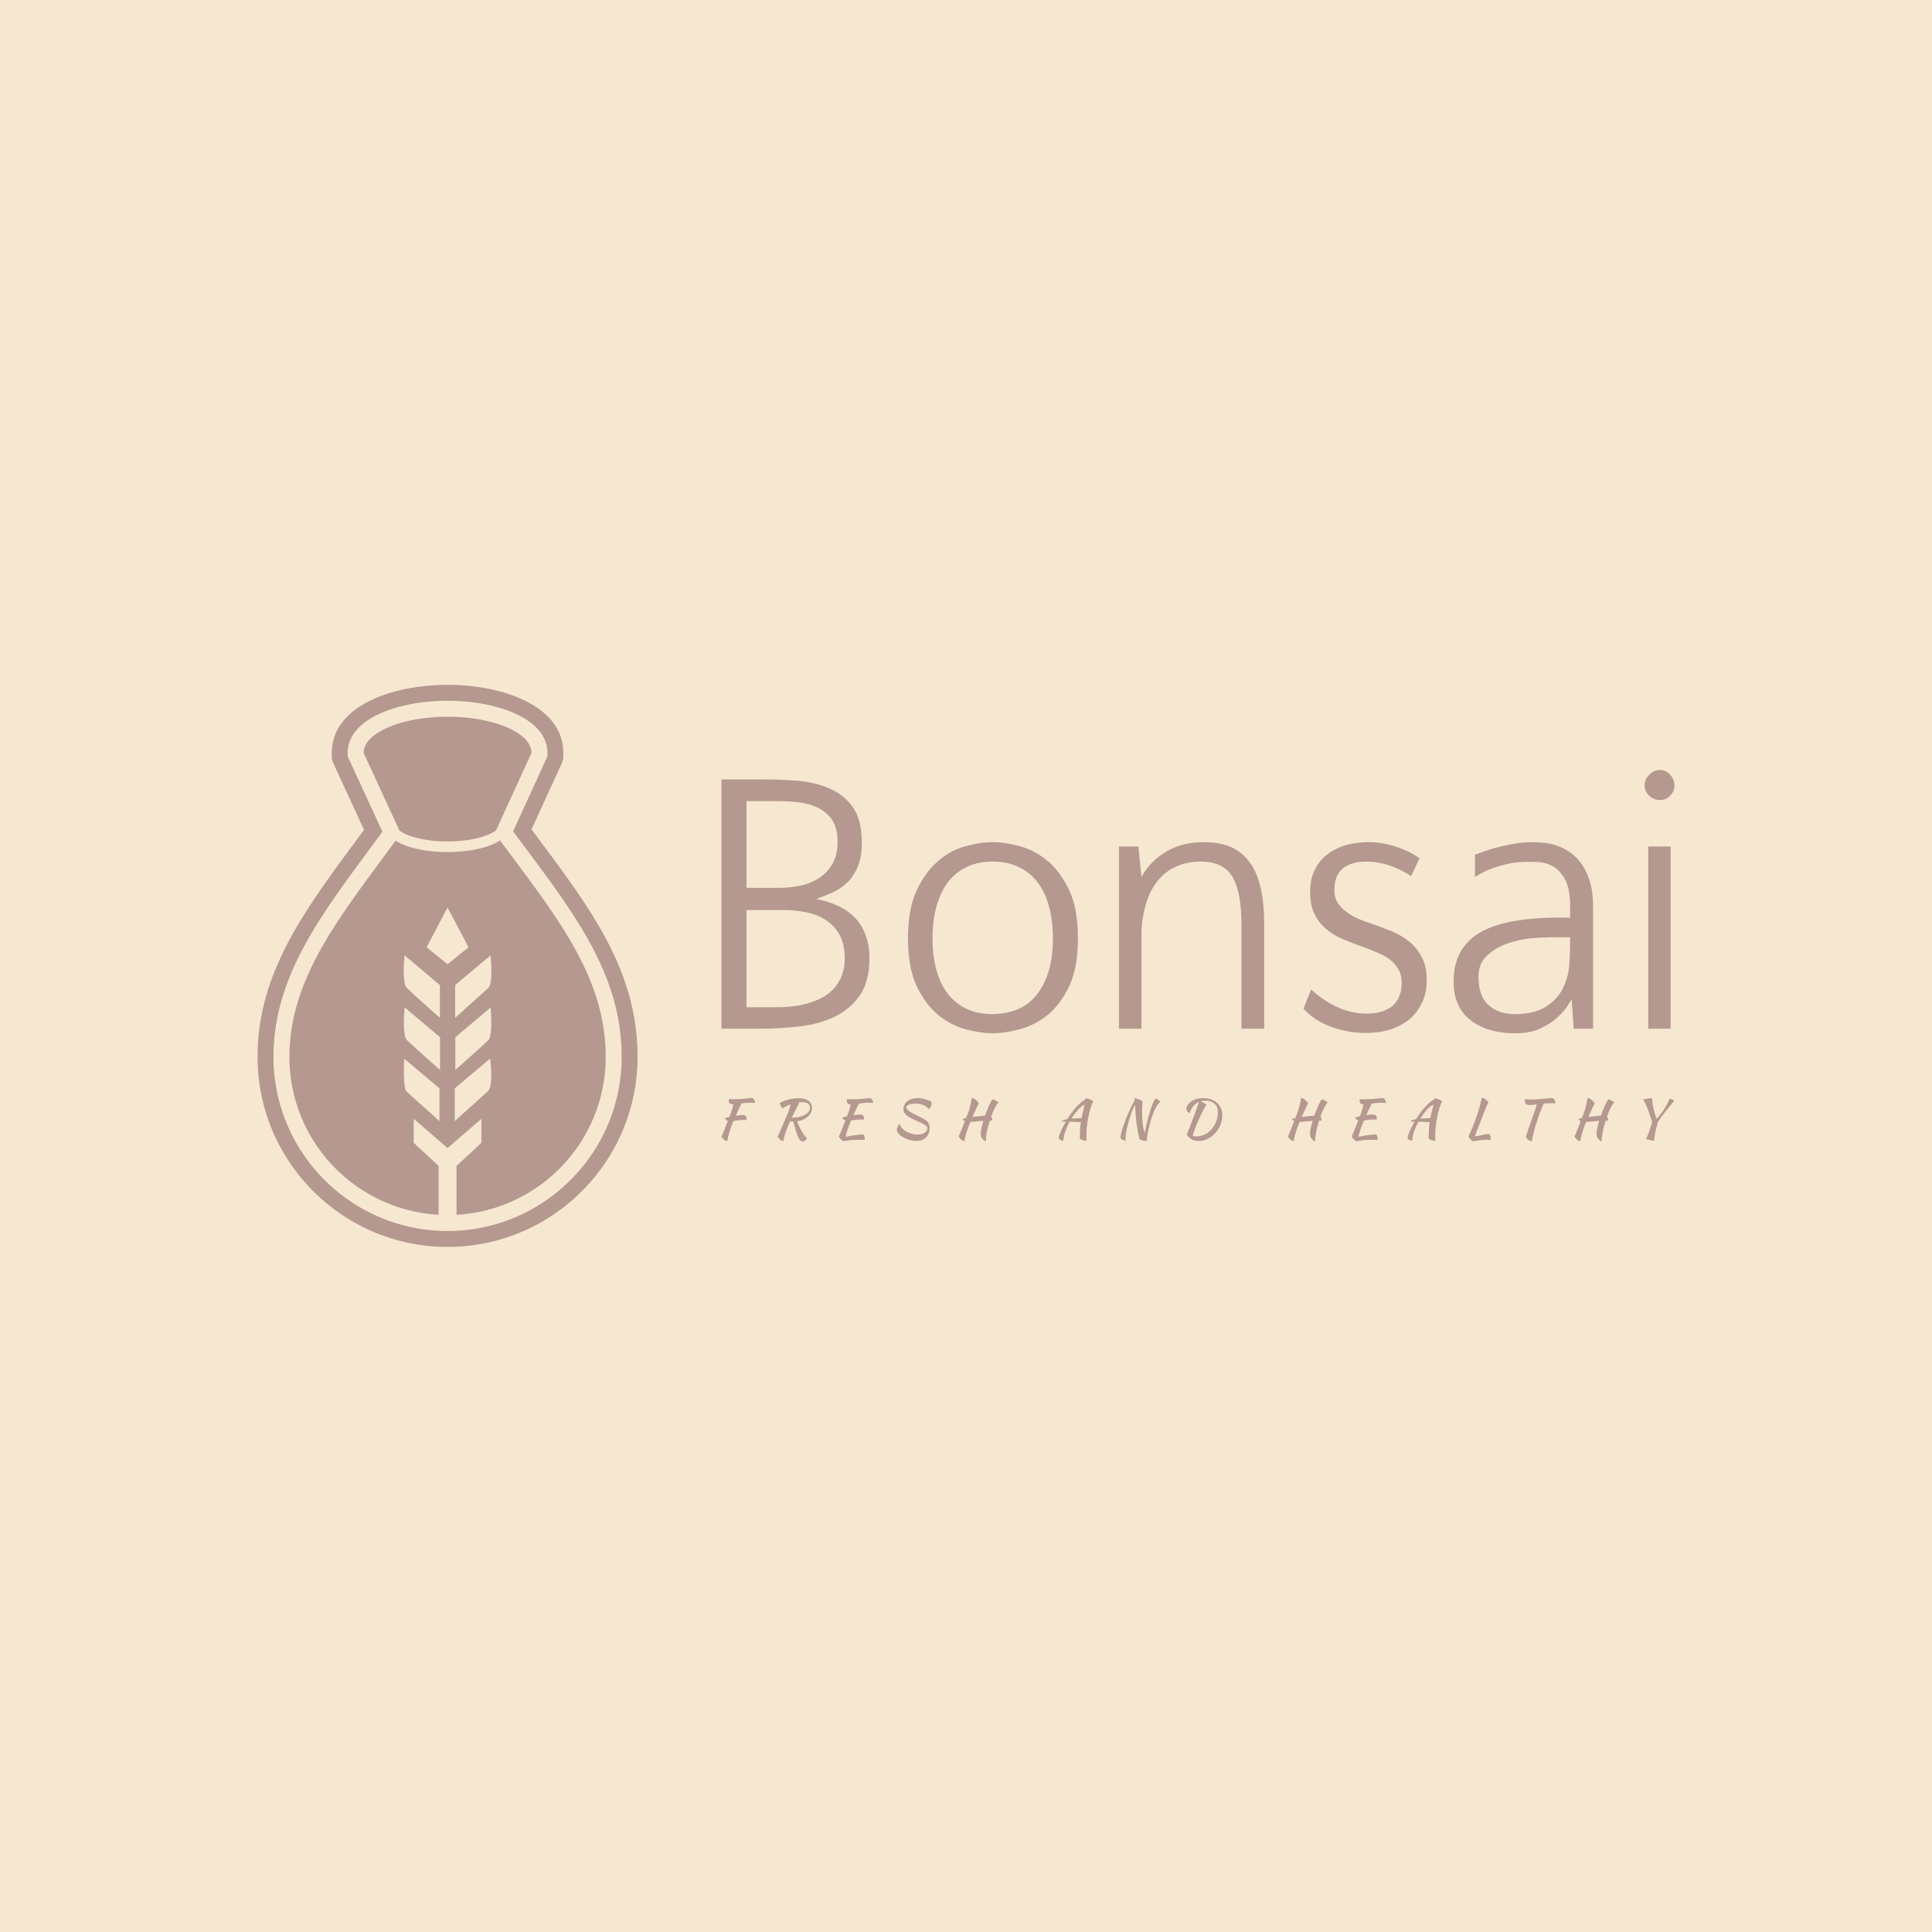 <svg data-v-29081953="" xmlns="http://www.w3.org/2000/svg" viewBox="0 0 300 300"><!----><defs data-v-29081953=""><!----></defs><rect data-v-29081953="" fill="#F6E8D0" x="0" y="0" width="300px" height="300px" class="logo-background-square"></rect><defs data-v-29081953=""><!----></defs><g data-v-29081953="" id="ae0b56ae-0dcd-4ee4-b832-81140d3c7bad" fill="#B5988F" transform="matrix(3.962,0,0,3.962,107.593,118.131)"><path d="M4.84 5.42L4.84 5.42L4.84 5.42Q5.29 5.50 5.67 5.68L5.67 5.68L5.67 5.68Q6.05 5.85 6.33 6.13L6.33 6.13L6.33 6.13Q6.61 6.41 6.76 6.81L6.76 6.81L6.76 6.81Q6.92 7.21 6.92 7.74L6.92 7.74L6.92 7.74Q6.92 8.65 6.54 9.20L6.54 9.20L6.54 9.20Q6.16 9.74 5.56 10.03L5.56 10.03L5.56 10.03Q4.96 10.32 4.19 10.41L4.19 10.41L4.19 10.41Q3.42 10.50 2.65 10.50L2.65 10.50L1.12 10.50L1.12 0.73L2.65 0.73L2.65 0.73Q3.36 0.73 4.07 0.78L4.07 0.78L4.07 0.78Q4.77 0.84 5.34 1.08L5.34 1.08L5.34 1.08Q5.91 1.32 6.27 1.82L6.27 1.82L6.27 1.82Q6.62 2.32 6.62 3.21L6.62 3.21L6.62 3.18L6.62 3.18Q6.62 3.74 6.48 4.11L6.48 4.11L6.48 4.11Q6.33 4.48 6.09 4.73L6.09 4.73L6.09 4.73Q5.85 4.98 5.52 5.14L5.52 5.14L5.52 5.14Q5.19 5.29 4.84 5.42ZM2.10 1.58L2.10 1.64L2.10 4.98L3.40 4.98L3.40 4.98Q3.78 4.98 4.19 4.90L4.19 4.90L4.19 4.90Q4.59 4.82 4.92 4.61L4.92 4.61L4.92 4.61Q5.25 4.41 5.46 4.06L5.46 4.06L5.46 4.06Q5.67 3.71 5.67 3.18L5.67 3.18L5.67 3.18Q5.67 2.58 5.41 2.25L5.41 2.25L5.41 2.25Q5.15 1.93 4.78 1.79L4.78 1.79L4.78 1.79Q4.41 1.64 4.00 1.61L4.00 1.61L4.00 1.61Q3.60 1.58 3.29 1.58L3.29 1.58L2.10 1.58ZM2.10 9.66L3.25 9.66L3.25 9.66Q3.79 9.66 4.21 9.58L4.21 9.58L4.21 9.58Q4.62 9.49 4.91 9.36L4.91 9.36L4.91 9.36Q5.21 9.23 5.40 9.05L5.40 9.05L5.40 9.05Q5.59 8.88 5.70 8.69L5.70 8.69L5.70 8.69Q5.96 8.27 5.95 7.73L5.95 7.73L5.95 7.73Q5.95 7.20 5.75 6.83L5.75 6.83L5.75 6.83Q5.56 6.47 5.22 6.25L5.22 6.25L5.22 6.25Q4.89 6.03 4.45 5.94L4.45 5.94L4.45 5.94Q4.02 5.85 3.54 5.85L3.54 5.85L2.10 5.85L2.10 9.66ZM11.75 3.19L11.75 3.19L11.75 3.19Q12.24 3.19 12.82 3.35L12.82 3.35L12.82 3.35Q13.41 3.51 13.92 3.94L13.92 3.94L13.92 3.94Q14.42 4.37 14.76 5.10L14.76 5.10L14.76 5.10Q15.09 5.82 15.09 6.96L15.09 6.96L15.09 6.96Q15.09 8.09 14.76 8.81L14.76 8.81L14.76 8.81Q14.42 9.53 13.92 9.95L13.92 9.95L13.92 9.95Q13.41 10.36 12.82 10.52L12.82 10.52L12.82 10.52Q12.24 10.68 11.75 10.68L11.75 10.68L11.75 10.68Q11.26 10.68 10.68 10.52L10.68 10.52L10.68 10.52Q10.09 10.36 9.60 9.95L9.60 9.95L9.60 9.95Q9.10 9.53 8.76 8.81L8.76 8.81L8.76 8.81Q8.43 8.09 8.43 6.96L8.43 6.96L8.43 6.96Q8.43 5.82 8.76 5.10L8.76 5.10L8.76 5.10Q9.10 4.37 9.60 3.94L9.60 3.94L9.60 3.94Q10.09 3.51 10.68 3.35L10.68 3.35L10.68 3.35Q11.26 3.19 11.75 3.19ZM11.75 9.93L11.75 9.93L11.75 9.93Q12.94 9.91 13.52 9.11L13.52 9.11L13.52 9.11Q14.11 8.32 14.11 6.96L14.11 6.96L14.11 6.96Q14.11 6.29 13.96 5.73L13.96 5.73L13.96 5.73Q13.82 5.18 13.52 4.78L13.52 4.78L13.52 4.78Q13.22 4.38 12.78 4.17L12.78 4.17L12.78 4.17Q12.33 3.95 11.75 3.95L11.75 3.95L11.75 3.95Q11.16 3.95 10.72 4.17L10.72 4.17L10.72 4.17Q10.28 4.38 9.98 4.78L9.98 4.78L9.98 4.78Q9.69 5.18 9.54 5.73L9.54 5.73L9.54 5.73Q9.39 6.29 9.39 6.96L9.39 6.96L9.39 6.96Q9.39 7.63 9.54 8.18L9.54 8.18L9.54 8.18Q9.69 8.74 9.98 9.12L9.98 9.12L9.98 9.12Q10.28 9.51 10.72 9.72L10.72 9.72L10.72 9.72Q11.16 9.93 11.75 9.93ZM20.02 3.19L20.02 3.19L20.02 3.19Q20.68 3.19 21.13 3.40L21.13 3.40L21.13 3.40Q21.57 3.61 21.85 4.02L21.85 4.02L21.85 4.02Q22.13 4.42 22.26 5.02L22.26 5.02L22.26 5.02Q22.39 5.61 22.39 6.37L22.39 6.37L22.39 10.50L21.50 10.50L21.50 6.43L21.50 6.43Q21.50 5.15 21.15 4.56L21.15 4.56L21.15 4.56Q20.80 3.96 19.92 3.95L19.92 3.95L19.92 3.95Q19.36 3.95 18.93 4.15L18.93 4.15L18.93 4.15Q18.49 4.35 18.19 4.74L18.19 4.74L18.19 4.74Q17.89 5.12 17.74 5.67L17.74 5.67L17.74 5.67Q17.58 6.22 17.58 6.87L17.58 6.87L17.58 10.50L16.70 10.50L16.70 3.36L17.46 3.36L17.58 4.56L17.58 4.56Q17.92 3.93 18.55 3.56L18.55 3.56L18.55 3.56Q19.18 3.19 20.02 3.19ZM28.48 3.82L28.15 4.52L28.15 4.52Q27.75 4.26 27.29 4.10L27.29 4.10L27.29 4.10Q26.82 3.95 26.40 3.95L26.40 3.95L26.40 3.95Q25.80 3.95 25.47 4.22L25.47 4.22L25.47 4.22Q25.14 4.49 25.14 5.08L25.14 5.08L25.14 5.08Q25.14 5.36 25.27 5.56L25.27 5.56L25.27 5.56Q25.40 5.77 25.61 5.92L25.61 5.92L25.61 5.92Q25.82 6.08 26.09 6.20L26.09 6.20L26.09 6.20Q26.36 6.31 26.67 6.41L26.67 6.41L26.67 6.41Q27.03 6.54 27.41 6.69L27.41 6.69L27.41 6.69Q27.78 6.85 28.08 7.09L28.08 7.09L28.08 7.09Q28.38 7.34 28.57 7.70L28.57 7.70L28.57 7.70Q28.76 8.06 28.76 8.61L28.76 8.61L28.76 8.61Q28.76 9.14 28.55 9.53L28.55 9.53L28.55 9.53Q28.35 9.93 28.02 10.18L28.02 10.18L28.02 10.18Q27.69 10.43 27.27 10.55L27.27 10.55L27.27 10.55Q26.84 10.67 26.38 10.67L26.38 10.67L26.38 10.67Q25.70 10.67 25.05 10.44L25.05 10.44L25.05 10.44Q24.39 10.21 23.93 9.72L23.93 9.72L24.23 8.96L24.23 8.96Q24.71 9.41 25.27 9.66L25.27 9.66L25.27 9.66Q25.83 9.91 26.40 9.91L26.40 9.91L26.40 9.91Q27.02 9.91 27.39 9.63L27.39 9.63L27.39 9.63Q27.76 9.34 27.78 8.74L27.78 8.74L27.78 8.74Q27.78 8.41 27.66 8.19L27.66 8.19L27.66 8.19Q27.54 7.97 27.33 7.80L27.33 7.80L27.33 7.80Q27.12 7.64 26.83 7.52L26.83 7.52L26.83 7.52Q26.54 7.39 26.22 7.28L26.22 7.28L26.22 7.28Q25.86 7.15 25.49 7L25.49 7L25.49 7Q25.13 6.85 24.84 6.61L24.84 6.61L24.84 6.61Q24.54 6.37 24.37 6.02L24.37 6.02L24.37 6.02Q24.19 5.67 24.19 5.15L24.19 5.15L24.19 5.15Q24.19 4.63 24.38 4.26L24.38 4.26L24.38 4.26Q24.57 3.88 24.89 3.65L24.89 3.65L24.89 3.65Q25.20 3.42 25.61 3.30L25.61 3.30L25.61 3.30Q26.03 3.19 26.47 3.19L26.47 3.19L26.47 3.19Q27.01 3.19 27.53 3.36L27.53 3.36L27.53 3.36Q28.06 3.53 28.48 3.82L28.48 3.82ZM32.94 3.19L32.94 3.19L32.94 3.19Q33.07 3.19 33.29 3.21L33.29 3.21L33.29 3.21Q33.52 3.22 33.78 3.30L33.78 3.30L33.78 3.30Q34.03 3.37 34.30 3.54L34.30 3.54L34.30 3.54Q34.57 3.70 34.78 3.98L34.78 3.98L34.78 3.98Q35 4.26 35.14 4.68L35.14 4.68L35.14 4.68Q35.28 5.11 35.28 5.73L35.28 5.73L35.28 10.50L34.52 10.50L34.44 9.35L34.44 9.35Q34.44 9.35 34.31 9.56L34.31 9.56L34.31 9.56Q34.19 9.77 33.92 10.02L33.92 10.02L33.92 10.02Q33.66 10.28 33.24 10.48L33.24 10.48L33.24 10.48Q32.83 10.68 32.24 10.68L32.24 10.68L32.24 10.68Q31.08 10.68 30.42 10.12L30.42 10.12L30.42 10.12Q29.75 9.55 29.82 8.46L29.82 8.46L29.82 8.46Q29.89 7.22 30.98 6.66L30.98 6.66L30.98 6.66Q32.07 6.10 34.38 6.15L34.38 6.15L34.38 5.71L34.38 5.71Q34.38 5.00 34.17 4.63L34.17 4.63L34.17 4.63Q33.96 4.27 33.68 4.12L33.68 4.12L33.68 4.12Q33.40 3.98 33.14 3.97L33.14 3.97L33.14 3.97Q32.87 3.96 32.76 3.96L32.76 3.96L32.76 3.96Q32.24 3.96 31.85 4.06L31.85 4.06L31.85 4.06Q31.46 4.16 31.19 4.27L31.19 4.27L31.19 4.27Q30.87 4.41 30.65 4.56L30.65 4.56L30.65 3.68L30.65 3.68Q30.98 3.56 31.35 3.44L31.35 3.44L31.35 3.44Q31.67 3.35 32.08 3.27L32.08 3.27L32.08 3.27Q32.49 3.19 32.94 3.19ZM32.20 9.93L32.20 9.93L32.20 9.93Q32.97 9.93 33.41 9.65L33.41 9.65L33.41 9.65Q33.85 9.38 34.07 8.97L34.07 8.97L34.07 8.97Q34.29 8.55 34.34 8.09L34.34 8.09L34.34 8.09Q34.38 7.62 34.38 7.21L34.38 7.21L34.38 6.92L33.59 6.92L33.59 6.92Q33.31 6.92 32.83 6.96L32.83 6.96L32.83 6.96Q32.35 7.01 31.90 7.17L31.90 7.17L31.90 7.17Q31.44 7.34 31.12 7.64L31.12 7.64L31.12 7.64Q30.79 7.94 30.79 8.46L30.79 8.46L30.79 8.46Q30.79 9.24 31.19 9.58L31.19 9.58L31.19 9.58Q31.58 9.93 32.20 9.93ZM38.32 3.36L38.32 10.50L37.44 10.50L37.44 3.36L38.32 3.36ZM38.47 0.97L38.47 0.97L38.47 0.97Q38.47 1.20 38.30 1.37L38.30 1.37L38.30 1.37Q38.14 1.54 37.90 1.54L37.90 1.54L37.90 1.54Q37.66 1.54 37.48 1.37L37.48 1.37L37.48 1.37Q37.30 1.20 37.30 0.97L37.30 0.97L37.30 0.97Q37.30 0.73 37.48 0.55L37.48 0.55L37.48 0.55Q37.66 0.36 37.90 0.36L37.90 0.36L37.90 0.36Q38.14 0.36 38.30 0.55L38.30 0.55L38.30 0.55Q38.47 0.73 38.47 0.97Z"></path></g><defs data-v-29081953=""><!----></defs><g data-v-29081953="" id="fcdd8618-11a5-4f1e-aab4-63ee6b584efc" stroke="none" fill="#B5988F" transform="matrix(0.905,0,0,0.905,24.247,104.732)"><path d="M50 28.651c4.166 0 7.221-.995 8.332-1.936l6.072-13.256c0-3.433-6.449-6.216-14.404-6.216s-14.403 2.783-14.403 6.216l6.14 13.312c1.166.924 4.18 1.88 8.263 1.88z"></path><path d="M50 4.512c8.516 0 17.137 3.073 17.137 8.947v.595l-5.893 12.863c.699.944 1.395 1.875 2.082 2.797 8.877 11.889 16.543 22.156 16.542 35.904 0 16.47-13.399 29.868-29.868 29.868S20.132 82.088 20.132 65.618c0-13.354 7.623-23.66 16.449-35.594.741-1.002 1.49-2.016 2.244-3.043l-5.96-12.923v-.6c0-5.873 8.62-8.946 17.135-8.946m0-2.732c-9.568 0-19.866 3.655-19.866 11.679v.6c0 .395.085.785.251 1.144l5.285 11.458-1.237 1.675-.048.064C25.271 40.723 17.4 51.364 17.4 65.618c0 17.976 14.624 32.601 32.6 32.601 17.977 0 32.6-14.625 32.6-32.601.002-14.656-7.916-25.26-17.084-37.539l-.062-.083-1.053-1.412L69.62 15.19a2.74 2.74 0 0 0 .248-1.138v-.595C69.867 5.435 59.568 1.78 50 1.78z"></path><path d="M59 28.473c-1.979 1.317-5.499 1.999-9 1.999-3.455 0-6.929-.665-8.922-1.948-9.472 12.914-18.215 23.537-18.215 37.094 0 14.473 11.33 26.295 25.603 27.091v-8.375l-4.269-3.98v-4.109l5.8 5.009 5.805-5.009v4.109l-4.268 3.98v8.375c14.272-.796 25.603-12.619 25.603-27.091 0-13.893-8.67-24.372-18.137-37.145zM42.625 48.188l6.06 5.105v5.616s-4.735-4.181-5.663-5.106c-.926-.927-.397-5.615-.397-5.615zm5.988 28.441s-5.003-4.443-5.663-5.104c-.658-.66-.396-5.616-.396-5.616l6.06 5.104-.001 5.616zm.093-8.774s-4.748-4.189-5.663-5.104c-.913-.914-.396-5.615-.396-5.615l6.06 5.104-.001 5.615zm-2.302-21.044l3.594-6.829 3.598 6.829-3.598 2.908-3.594-2.908zM56.9 71.525c-1.051.949-5.662 5.104-5.662 5.104v-5.615l6.059-5.104c0-.001.656 4.666-.397 5.615zm.094-8.773c-.824.824-5.662 5.104-5.662 5.104v-5.613l6.059-5.104c0-.002.427 4.789-.397 5.613zm-.021-8.949c-.938.848-5.662 5.106-5.662 5.106v-5.616l6.06-5.105c-.002 0 .543 4.766-.398 5.615z"></path></g><defs data-v-29081953=""><!----></defs><g data-v-29081953="" id="60b47ea4-246c-47bc-b6f4-84009f194c88" fill="#B5988F" transform="matrix(0.584,0,0,0.584,111.107,167.68)"><path d="M7.28 9.34L7.28 9.34L7.28 9.34Q7.73 9.34 7.99 9.59L7.99 9.59L7.99 9.59Q8.25 9.84 8.25 10.29L8.25 10.29L8.25 10.29Q8.25 10.40 8.23 10.52L8.23 10.52L8.23 10.52Q8.22 10.64 8.18 10.72L8.18 10.72L8.18 10.72Q7.99 10.70 7.77 10.68L7.77 10.68L7.77 10.68Q7.55 10.65 7.24 10.65L7.24 10.65L7.24 10.65Q6.61 10.65 5.98 10.77L5.98 10.77L5.98 10.77Q5.35 10.88 4.77 10.95L4.77 10.95L4.77 10.95Q4.14 12.43 3.74 13.73L3.74 13.73L3.74 13.73Q3.33 15.04 3.11 16.31L3.11 16.31L3.11 16.31Q2.63 16.20 2.27 15.90L2.27 15.90L2.27 15.90Q1.90 15.61 1.58 15.08L1.58 15.08L1.58 15.08Q1.68 14.85 1.82 14.54L1.82 14.54L1.82 14.54Q1.96 14.22 2.16 13.74L2.16 13.74L2.16 13.74Q2.35 13.26 2.63 12.56L2.63 12.56L2.63 12.56Q2.90 11.87 3.28 10.91L3.28 10.91L3.28 10.91Q2.69 10.71 2.51 10.22L2.51 10.22L2.51 10.22Q2.58 10.15 2.90 10.06L2.90 10.06L2.90 10.06Q3.22 9.97 3.68 9.86L3.68 9.86L3.68 9.86Q3.89 9.31 4.05 8.88L4.05 8.88L4.05 8.88Q4.20 8.46 4.33 8.07L4.33 8.07L4.33 8.07Q4.45 7.69 4.56 7.32L4.56 7.32L4.56 7.32Q4.66 6.94 4.75 6.52L4.75 6.52L4.68 6.52L4.68 6.52Q4.14 6.52 3.81 6.27L3.81 6.27L3.81 6.27Q3.49 6.02 3.49 5.61L3.49 5.61L3.49 5.61Q3.49 5.50 3.52 5.35L3.52 5.35L3.52 5.35Q3.56 5.19 3.61 5.08L3.61 5.08L3.61 5.08Q3.88 5.12 4.14 5.14L4.14 5.14L4.14 5.14Q4.40 5.15 4.82 5.15L4.82 5.15L4.82 5.15Q5.70 5.15 6.47 5.10L6.47 5.10L6.47 5.10Q7.24 5.05 7.86 5.00L7.86 5.00L7.86 5.00Q8.48 4.94 8.93 4.89L8.93 4.89L8.93 4.89Q9.38 4.84 9.62 4.84L9.62 4.84L9.62 4.84Q9.94 4.84 10.19 5.18L10.19 5.18L10.19 5.18Q10.44 5.52 10.58 6.13L10.58 6.13L10.58 6.13Q10.14 6.09 9.86 6.08L9.86 6.08L9.86 6.08Q9.59 6.06 9.38 6.06L9.38 6.06L9.38 6.06Q8.67 6.06 8.07 6.13L8.07 6.13L8.07 6.13Q7.48 6.19 6.94 6.27L6.94 6.27L6.94 6.27Q6.86 6.40 6.75 6.59L6.75 6.59L6.75 6.59Q6.65 6.79 6.48 7.15L6.48 7.15L6.48 7.15Q6.31 7.50 6.05 8.08L6.05 8.08L6.05 8.08Q5.80 8.65 5.40 9.53L5.40 9.53L5.40 9.53Q5.95 9.45 6.45 9.39L6.45 9.39L6.45 9.39Q6.94 9.34 7.28 9.34ZM25.65 7.46L25.65 7.46L25.65 7.46Q25.65 8.13 25.35 8.73L25.35 8.73L25.35 8.73Q25.05 9.32 24.51 9.79L24.51 9.79L24.51 9.79Q23.98 10.26 23.27 10.58L23.27 10.58L23.27 10.58Q22.55 10.91 21.71 11.02L21.71 11.02L21.71 11.02Q21.92 11.65 22.23 12.31L22.23 12.31L22.23 12.31Q22.53 12.98 22.88 13.59L22.88 13.59L22.88 13.59Q23.23 14.21 23.60 14.73L23.60 14.73L23.60 14.73Q23.98 15.25 24.35 15.58L24.35 15.58L24.35 15.58Q24.28 15.72 24.14 15.86L24.14 15.86L24.14 15.86Q24.01 16.00 23.84 16.12L23.84 16.12L23.84 16.12Q23.66 16.24 23.47 16.32L23.47 16.32L23.47 16.32Q23.28 16.39 23.11 16.39L23.11 16.39L23.11 16.39Q22.81 16.39 22.53 16.10L22.53 16.10L22.53 16.10Q22.25 15.81 21.96 15.17L21.96 15.17L21.96 15.17Q21.67 14.53 21.36 13.52L21.36 13.52L21.36 13.52Q21.04 12.50 20.66 11.07L20.66 11.07L20.66 11.07Q20.51 11.07 20.36 11.07L20.36 11.07L20.36 11.07Q20.20 11.07 20.12 11.05L20.12 11.05L20.12 11.05Q20.02 10.99 19.91 10.85L19.91 10.85L19.91 10.85Q19.53 11.66 19.24 12.38L19.24 12.38L19.24 12.38Q18.94 13.09 18.71 13.76L18.71 13.76L18.71 13.76Q18.48 14.42 18.30 15.04L18.30 15.04L18.30 15.04Q18.13 15.67 18.00 16.31L18.00 16.31L18.00 16.31Q17.53 16.20 17.18 15.90L17.18 15.90L17.18 15.90Q16.83 15.61 16.52 15.08L16.52 15.08L16.52 15.08Q16.58 14.95 16.64 14.83L16.64 14.83L16.64 14.83Q16.70 14.71 16.80 14.50L16.80 14.50L16.80 14.50Q16.90 14.28 17.05 13.94L17.05 13.94L17.05 13.94Q17.19 13.61 17.44 13.05L17.44 13.05L17.44 13.05Q17.68 12.49 18.02 11.68L18.02 11.68L18.02 11.68Q18.37 10.86 18.86 9.70L18.86 9.70L18.86 9.70Q19.08 9.18 19.24 8.79L19.24 8.79L19.24 8.79Q19.40 8.40 19.53 8.04L19.53 8.04L19.53 8.04Q19.66 7.69 19.76 7.33L19.76 7.33L19.76 7.33Q19.87 6.97 19.98 6.51L19.98 6.51L19.98 6.51Q19.33 6.73 18.78 7.01L18.78 7.01L18.78 7.01Q18.23 7.28 17.86 7.59L17.86 7.59L17.86 7.59Q17.74 7.50 17.61 7.34L17.61 7.34L17.61 7.34Q17.47 7.17 17.36 6.96L17.36 6.96L17.36 6.96Q17.25 6.76 17.16 6.55L17.16 6.55L17.16 6.55Q17.08 6.34 17.07 6.17L17.07 6.17L17.07 6.17Q17.49 5.89 18.09 5.66L18.09 5.66L18.09 5.66Q18.70 5.42 19.39 5.24L19.39 5.24L19.39 5.24Q20.08 5.07 20.79 4.97L20.79 4.97L20.79 4.97Q21.50 4.87 22.12 4.87L22.12 4.87L22.12 4.87Q23.80 4.87 24.72 5.56L24.72 5.56L24.72 5.56Q25.65 6.26 25.65 7.46ZM22.06 6.02L22.23 6.29L22.23 6.29Q22.13 6.41 21.92 6.79L21.92 6.79L21.92 6.79Q21.71 7.17 21.44 7.69L21.44 7.69L21.44 7.69Q21.17 8.22 20.87 8.83L20.87 8.83L20.87 8.83Q20.57 9.45 20.29 10.05L20.29 10.05L20.29 10.05Q21.34 10.05 22.22 9.86L22.22 9.86L22.22 9.86Q23.10 9.66 23.74 9.30L23.74 9.30L23.74 9.30Q24.39 8.95 24.75 8.46L24.75 8.46L24.75 8.46Q25.10 7.98 25.10 7.39L25.10 7.39L25.10 7.39Q25.10 6.69 24.60 6.32L24.60 6.32L24.60 6.32Q24.09 5.95 23.04 5.95L23.04 5.95L23.04 5.95Q22.81 5.95 22.57 5.97L22.57 5.97L22.57 5.97Q22.33 5.99 22.06 6.02L22.06 6.02ZM38.47 9.21L38.47 9.21L38.47 9.21Q38.93 9.21 39.19 9.46L39.19 9.46L39.19 9.46Q39.45 9.72 39.45 10.16L39.45 10.16L39.45 10.16Q39.45 10.28 39.43 10.39L39.43 10.39L39.43 10.39Q39.41 10.51 39.38 10.60L39.38 10.60L39.38 10.60Q39.20 10.57 38.98 10.55L38.98 10.55L38.98 10.55Q38.75 10.53 38.44 10.53L38.44 10.53L38.44 10.53Q37.84 10.53 37.23 10.63L37.23 10.63L37.23 10.63Q36.61 10.74 36.05 10.81L36.05 10.81L36.05 10.81Q35.73 11.55 35.46 12.24L35.46 12.24L35.46 12.24Q35.20 12.94 35.01 13.51L35.01 13.51L35.01 13.51Q34.82 14.08 34.71 14.50L34.71 14.50L34.71 14.50Q34.61 14.92 34.59 15.13L34.59 15.13L34.59 15.13Q35.73 14.90 36.88 14.73L36.88 14.73L36.88 14.73Q38.04 14.56 39.31 14.48L39.31 14.48L39.31 14.48Q39.47 14.71 39.57 14.99L39.57 14.99L39.57 14.99Q39.68 15.27 39.68 15.60L39.68 15.60L39.68 15.60Q39.68 15.68 39.68 15.78L39.68 15.78L39.68 15.78Q39.68 15.88 39.65 15.97L39.65 15.97L39.65 15.97Q39.26 15.96 38.82 15.95L38.82 15.95L38.82 15.95Q38.39 15.95 37.69 15.95L37.69 15.95L37.69 15.95Q37.23 15.95 36.81 15.97L36.81 15.97L36.81 15.97Q36.40 15.99 35.98 16.03L35.98 16.03L35.98 16.03Q35.56 16.07 35.09 16.14L35.09 16.14L35.09 16.14Q34.62 16.21 34.03 16.31L34.03 16.31L34.03 16.31Q33.39 16.06 32.79 15.08L32.79 15.08L32.79 15.08Q33.03 14.57 33.45 13.54L33.45 13.54L33.45 13.54Q33.88 12.52 34.54 10.79L34.54 10.79L34.54 10.79Q33.91 10.60 33.71 10.09L33.71 10.09L33.71 10.09Q33.78 10.02 34.12 9.92L34.12 9.92L34.12 9.92Q34.45 9.81 34.94 9.70L34.94 9.70L34.94 9.70Q35.15 9.16 35.30 8.75L35.30 8.75L35.30 8.75Q35.45 8.34 35.56 7.99L35.56 7.99L35.56 7.99Q35.67 7.63 35.76 7.29L35.76 7.29L35.76 7.29Q35.85 6.94 35.94 6.54L35.94 6.54L35.94 6.54Q35.45 6.51 35.17 6.27L35.17 6.27L35.17 6.27Q34.89 6.02 34.89 5.63L34.89 5.63L34.89 5.63Q34.89 5.52 34.92 5.36L34.92 5.36L34.92 5.36Q34.96 5.21 35 5.10L35 5.10L35 5.10Q35.28 5.14 35.54 5.15L35.54 5.15L35.54 5.15Q35.80 5.17 36.22 5.17L36.22 5.17L36.22 5.17Q37.10 5.17 37.87 5.12L37.87 5.12L37.87 5.12Q38.64 5.07 39.26 5.01L39.26 5.01L39.26 5.01Q39.89 4.96 40.33 4.91L40.33 4.91L40.33 4.91Q40.78 4.86 41.02 4.86L41.02 4.86L41.02 4.86Q41.34 4.86 41.59 5.19L41.59 5.19L41.59 5.19Q41.85 5.53 41.97 6.15L41.97 6.15L41.97 6.15Q41.54 6.10 41.27 6.09L41.27 6.09L41.27 6.09Q40.99 6.08 40.78 6.08L40.78 6.08L40.78 6.08Q40.01 6.08 39.38 6.15L39.38 6.15L39.38 6.15Q38.74 6.23 38.15 6.31L38.15 6.31L38.15 6.31Q38.07 6.44 37.96 6.64L37.96 6.64L37.96 6.64Q37.86 6.83 37.69 7.18L37.69 7.18L37.69 7.18Q37.52 7.53 37.27 8.06L37.27 8.06L37.27 8.06Q37.03 8.60 36.68 9.39L36.68 9.39L36.68 9.39Q37.21 9.31 37.68 9.26L37.68 9.26L37.68 9.26Q38.15 9.21 38.47 9.21ZM57.34 5.74L57.34 5.74L57.34 5.74Q57.39 5.98 57.41 6.07L57.41 6.07L57.41 6.07Q57.43 6.16 57.43 6.31L57.43 6.31L57.43 6.31Q57.43 6.78 57.23 7.18L57.23 7.18L57.23 7.18Q57.02 7.57 56.67 7.74L56.67 7.74L56.67 7.74Q56.39 7.36 55.99 7.09L55.99 7.09L55.99 7.09Q55.58 6.82 55.10 6.64L55.10 6.64L55.10 6.64Q54.61 6.47 54.10 6.38L54.10 6.38L54.10 6.38Q53.58 6.30 53.09 6.30L53.09 6.30L53.09 6.30Q52.60 6.30 52.17 6.38L52.17 6.38L52.17 6.38Q51.74 6.45 51.41 6.59L51.41 6.59L51.41 6.59Q51.09 6.72 50.90 6.92L50.90 6.92L50.90 6.92Q50.71 7.11 50.71 7.36L50.71 7.36L50.71 7.36Q50.75 7.67 51.09 7.99L51.09 7.99L51.09 7.99Q51.42 8.30 51.91 8.60L51.91 8.60L51.91 8.60Q52.40 8.90 53.00 9.20L53.00 9.20L53.00 9.20Q53.59 9.49 54.17 9.76L54.17 9.76L54.17 9.76Q54.88 10.09 55.40 10.38L55.40 10.38L55.40 10.38Q55.92 10.67 56.25 11.01L56.25 11.01L56.25 11.01Q56.59 11.35 56.76 11.79L56.76 11.79L56.76 11.79Q56.92 12.22 56.92 12.84L56.92 12.84L56.92 12.84Q56.92 13.55 56.69 14.18L56.69 14.18L56.69 14.18Q56.45 14.80 55.99 15.26L55.99 15.26L55.99 15.26Q55.54 15.72 54.89 15.98L54.89 15.98L54.89 15.98Q54.25 16.24 53.45 16.24L53.45 16.24L53.45 16.24Q52.67 16.24 51.76 16.00L51.76 16.00L51.76 16.00Q50.85 15.76 50.06 15.35L50.06 15.35L50.06 15.35Q49.27 14.94 48.74 14.40L48.74 14.40L48.74 14.40Q48.22 13.86 48.22 13.26L48.22 13.26L48.22 13.26Q48.22 12.98 48.38 12.54L48.38 12.54L48.38 12.54Q48.54 12.11 48.96 11.63L48.96 11.63L48.96 11.63Q49 12.05 49.41 12.63L49.41 12.63L49.41 12.63Q49.83 13.20 50.65 13.69L50.65 13.69L50.65 13.69Q51.42 14.14 52.24 14.34L52.24 14.34L52.24 14.34Q53.06 14.55 53.77 14.55L53.77 14.55L53.77 14.55Q54.56 14.55 55.05 14.35L55.05 14.35L55.05 14.35Q55.54 14.15 55.82 13.88L55.82 13.88L55.82 13.88Q56.10 13.61 56.21 13.33L56.21 13.33L56.21 13.33Q56.32 13.05 56.34 12.88L56.34 12.88L56.34 12.88Q56.32 12.60 56.08 12.34L56.08 12.34L56.08 12.34Q55.83 12.08 55.42 11.84L55.42 11.84L55.42 11.84Q55.01 11.59 54.46 11.34L54.46 11.34L54.46 11.34Q53.91 11.09 53.33 10.84L53.33 10.84L53.33 10.84Q52.44 10.44 51.81 10.10L51.81 10.10L51.81 10.10Q51.17 9.76 50.76 9.40L50.76 9.40L50.76 9.40Q50.34 9.04 50.16 8.65L50.16 8.65L50.16 8.65Q49.97 8.26 49.97 7.76L49.97 7.76L49.97 7.76Q49.97 6.97 50.44 6.27L50.44 6.27L50.44 6.27Q50.92 5.57 51.81 5.21L51.81 5.21L51.81 5.21Q52.26 5.01 52.77 4.93L52.77 4.93L52.77 4.93Q53.28 4.84 53.77 4.84L53.77 4.84L53.77 4.84Q54.70 4.84 55.58 5.10L55.58 5.10L55.58 5.10Q56.46 5.35 57.34 5.74ZM70.50 14.36L70.50 14.36L70.50 14.36Q70.50 13.78 70.70 12.85L70.70 12.85L70.70 12.85Q70.90 11.93 71.22 10.88L71.22 10.88L71.22 10.88Q70.29 10.95 69.36 11.06L69.36 11.06L69.36 11.06Q68.43 11.17 67.75 11.19L67.75 11.19L67.75 11.19Q67.12 12.66 66.74 13.89L66.74 13.89L66.74 13.89Q66.37 15.13 66.16 16.31L66.16 16.31L66.16 16.31Q65.63 16.18 65.28 15.87L65.28 15.87L65.28 15.87Q64.93 15.55 64.64 15.08L64.64 15.08L64.64 15.08Q64.75 14.85 64.90 14.50L64.90 14.50L64.90 14.50Q65.04 14.15 65.25 13.66L65.25 13.66L65.25 13.66Q65.45 13.16 65.71 12.50L65.71 12.50L65.71 12.50Q65.97 11.83 66.30 10.95L66.30 10.95L66.30 10.95Q65.84 10.75 65.69 10.40L65.69 10.40L65.69 10.40Q65.76 10.35 66.00 10.28L66.00 10.28L66.00 10.28Q66.25 10.22 66.61 10.15L66.61 10.15L66.79 9.70L66.79 9.70Q67.09 8.95 67.28 8.43L67.28 8.43L67.28 8.43Q67.47 7.91 67.60 7.41L67.60 7.41L67.60 7.41Q67.73 6.92 67.85 6.31L67.85 6.31L67.85 6.31Q67.97 5.71 68.14 4.79L68.14 4.79L68.14 4.79Q68.73 4.90 69.21 5.31L69.21 5.31L69.21 5.31Q69.69 5.71 70.04 6.29L70.04 6.29L70.04 6.29Q69.92 6.45 69.73 6.79L69.73 6.79L69.73 6.79Q69.55 7.13 69.33 7.59L69.33 7.59L69.33 7.59Q69.12 8.06 68.87 8.64L68.87 8.64L68.87 8.64Q68.61 9.23 68.32 9.87L68.32 9.87L68.32 9.87Q69.19 9.76 70.08 9.66L70.08 9.66L70.08 9.66Q70.97 9.56 71.65 9.52L71.65 9.52L71.65 9.52Q71.90 8.79 72.18 8.10L72.18 8.10L72.18 8.10Q72.45 7.41 72.72 6.83L72.72 6.83L72.72 6.83Q72.98 6.26 73.23 5.82L73.23 5.82L73.23 5.82Q73.47 5.39 73.67 5.18L73.67 5.18L73.67 5.18Q73.81 5.19 74.04 5.29L74.04 5.29L74.04 5.29Q74.27 5.38 74.51 5.50L74.51 5.50L74.51 5.50Q74.75 5.63 74.94 5.78L74.94 5.78L74.94 5.78Q75.14 5.92 75.21 6.05L75.21 6.05L75.21 6.05Q74.96 6.29 74.70 6.66L74.70 6.66L74.70 6.66Q74.45 7.04 74.21 7.53L74.21 7.53L74.21 7.53Q73.96 8.02 73.72 8.60L73.72 8.60L73.72 8.60Q73.49 9.17 73.28 9.79L73.28 9.79L73.28 9.79Q73.56 10.04 73.56 10.42L73.56 10.42L73.56 10.42Q73.56 10.68 73.44 10.91L73.44 10.91L73.44 10.91Q73.32 10.88 73.19 10.87L73.19 10.87L73.19 10.87Q73.07 10.86 72.93 10.85L72.93 10.85L72.93 10.85Q72.69 11.61 72.49 12.35L72.49 12.35L72.49 12.35Q72.30 13.09 72.16 13.76L72.16 13.76L72.16 13.76Q72.03 14.43 71.95 14.99L71.95 14.99L71.95 14.99Q71.88 15.55 71.88 15.93L71.88 15.93L71.88 15.93Q71.88 16.07 71.88 16.16L71.88 16.16L71.88 16.16Q71.89 16.24 71.90 16.30L71.90 16.30L71.90 16.30Q71.60 16.28 71.46 16.19L71.46 16.19L71.46 16.19Q71.32 16.10 71.25 16.00L71.25 16.00L71.25 16.00Q71.18 15.89 71.12 15.79L71.12 15.79L71.12 15.79Q71.06 15.68 70.94 15.62L70.94 15.62L70.94 15.62Q70.84 15.58 70.76 15.43L70.76 15.43L70.76 15.43Q70.67 15.27 70.62 15.08L70.62 15.08L70.62 15.08Q70.56 14.88 70.53 14.69L70.53 14.69L70.53 14.69Q70.50 14.49 70.50 14.36ZM92.46 16.24L92.46 16.24L92.46 16.24Q91.78 16.04 91.52 15.85L91.52 15.85L91.52 15.85Q91.27 15.65 91.27 15.36L91.27 15.36L91.27 15.36Q91.27 15.13 91.39 14.73L91.39 14.73L91.39 14.73Q91.52 14.32 91.76 13.77L91.76 13.77L91.76 13.77Q92.01 13.22 92.35 12.54L92.35 12.54L92.35 12.54Q92.69 11.87 93.13 11.10L93.13 11.10L93.13 11.10Q92.76 11.09 92.48 11.08L92.48 11.08L92.48 11.08Q92.19 11.07 92.01 11.07L92.01 11.07L92.01 11.07Q92.09 10.86 92.48 10.71L92.48 10.71L92.48 10.71Q92.88 10.56 93.52 10.44L93.52 10.44L93.52 10.44Q94.07 9.53 94.69 8.71L94.69 8.71L94.69 8.71Q95.31 7.88 95.94 7.19L95.94 7.19L95.94 7.19Q96.57 6.50 97.20 5.97L97.20 5.97L97.20 5.97Q97.83 5.45 98.41 5.14L98.41 5.14L98.41 5.14Q98.42 5.04 98.43 4.97L98.43 4.97L98.43 4.97Q98.43 4.90 98.43 4.87L98.43 4.87L98.43 4.87Q98.63 4.87 98.96 4.97L98.96 4.97L98.96 4.97Q99.29 5.07 99.60 5.21L99.60 5.21L99.60 5.21Q99.92 5.35 100.16 5.49L100.16 5.49L100.16 5.49Q100.41 5.64 100.44 5.74L100.44 5.74L100.44 5.74Q99.97 6.55 99.53 8.17L99.53 8.17L99.53 8.17Q99.08 9.79 98.78 12.04L98.78 12.04L98.78 12.04Q98.71 12.60 98.66 13.31L98.66 13.31L98.66 13.31Q98.62 14.03 98.62 14.91L98.62 14.91L98.62 14.91Q98.62 15.22 98.62 15.54L98.62 15.54L98.62 15.54Q98.62 15.86 98.64 16.21L98.64 16.21L98.64 16.21Q98.62 16.23 98.59 16.23L98.59 16.23L98.59 16.23Q98.56 16.23 98.48 16.23L98.48 16.23L98.48 16.23Q98.28 16.23 98.02 16.16L98.02 16.16L98.02 16.16Q97.76 16.10 97.52 16.01L97.52 16.01L97.52 16.01Q97.27 15.92 97.10 15.81L97.10 15.81L97.10 15.81Q96.92 15.69 96.88 15.61L96.88 15.61L96.88 15.61Q96.87 15.43 96.87 15.25L96.87 15.25L96.87 15.25Q96.87 15.08 96.87 14.88L96.87 14.88L96.87 14.88Q96.87 14.01 96.93 13.12L96.93 13.12L96.93 13.12Q96.99 12.22 97.15 11.27L97.15 11.27L97.15 11.27Q96.95 11.26 96.63 11.23L96.63 11.23L96.63 11.23Q96.31 11.21 95.91 11.20L95.91 11.20L95.91 11.20Q95.51 11.19 95.05 11.16L95.05 11.16L95.05 11.16Q94.60 11.14 94.16 11.13L94.16 11.13L94.16 11.13Q93.83 11.76 93.53 12.38L93.53 12.38L93.53 12.38Q93.24 13.01 93.03 13.64L93.03 13.64L93.03 13.64Q92.79 14.31 92.64 14.98L92.64 14.98L92.64 14.98Q92.50 15.65 92.46 16.24ZM97.86 7.83L97.86 7.83L97.86 7.83Q97.92 7.63 97.99 7.29L97.99 7.29L97.99 7.29Q98.07 6.94 98.14 6.57L98.14 6.57L98.14 6.57Q97.79 6.69 97.36 7.03L97.36 7.03L97.36 7.03Q96.94 7.36 96.48 7.86L96.48 7.86L96.48 7.86Q96.03 8.36 95.56 8.98L95.56 8.98L95.56 8.98Q95.09 9.60 94.65 10.30L94.65 10.30L94.65 10.30Q95.83 10.21 97.33 10.18L97.33 10.18L97.33 10.18Q97.44 9.59 97.57 9.01L97.57 9.01L97.57 9.01Q97.71 8.43 97.86 7.83ZM109.06 16.24L109.06 16.24L109.06 16.24Q108.26 16.00 107.98 15.79L107.98 15.79L107.98 15.79Q107.70 15.57 107.70 15.19L107.70 15.19L107.70 15.19Q107.70 14.77 107.90 14.01L107.90 14.01L107.90 14.01Q108.09 13.24 108.41 12.31L108.41 12.31L108.41 12.31Q108.72 11.37 109.13 10.35L109.13 10.35L109.13 10.35Q109.54 9.32 109.96 8.39L109.96 8.39L109.96 8.39Q110.38 7.45 110.77 6.67L110.77 6.67L110.77 6.67Q111.17 5.89 111.48 5.46L111.48 5.46L111.38 4.87L111.38 4.87Q111.58 4.87 111.93 4.97L111.93 4.97L111.93 4.97Q112.28 5.07 112.64 5.21L112.64 5.21L112.64 5.21Q112.99 5.35 113.27 5.49L113.27 5.49L113.27 5.49Q113.54 5.64 113.57 5.74L113.57 5.74L113.57 5.74Q113.50 6.08 113.46 6.76L113.46 6.76L113.46 6.76Q113.41 7.43 113.41 8.20L113.41 8.20L113.41 8.20Q113.41 9.73 113.53 11.19L113.53 11.19L113.53 11.19Q113.65 12.66 114.09 14.17L114.09 14.17L114.09 14.17Q114.31 13.05 114.57 11.94L114.57 11.94L114.57 11.94Q114.83 10.82 115.11 9.81L115.11 9.81L115.11 9.81Q115.39 8.79 115.67 7.92L115.67 7.92L115.67 7.92Q115.95 7.06 116.21 6.40L116.21 6.40L116.21 6.40Q116.47 5.75 116.69 5.38L116.69 5.38L116.69 5.38Q116.91 5.01 117.10 4.98L117.10 4.98L117.10 4.98Q117.25 5.01 117.43 5.10L117.43 5.10L117.43 5.10Q117.61 5.19 117.78 5.32L117.78 5.32L117.78 5.32Q117.95 5.45 118.09 5.60L118.09 5.60L118.09 5.60Q118.23 5.75 118.31 5.91L118.31 5.91L118.31 5.91Q117.87 6.09 117.42 6.76L117.42 6.76L117.42 6.76Q116.98 7.43 116.58 8.39L116.58 8.39L116.58 8.39Q116.19 9.35 115.84 10.47L115.84 10.47L115.84 10.47Q115.50 11.59 115.24 12.68L115.24 12.68L115.24 12.68Q114.98 13.76 114.83 14.69L114.83 14.69L114.83 14.69Q114.69 15.61 114.67 16.17L114.67 16.17L114.67 16.17Q114.67 16.20 114.69 16.21L114.69 16.21L114.69 16.21Q114.65 16.23 114.60 16.23L114.60 16.23L114.60 16.23Q114.55 16.23 114.51 16.23L114.51 16.23L114.51 16.23Q113.86 16.23 113.36 16.07L113.36 16.07L113.36 16.07Q112.87 15.90 112.71 15.61L112.71 15.61L112.71 15.61Q112.42 14.43 112.22 13.34L112.22 13.34L112.22 13.34Q112.03 12.25 111.89 11.16L111.89 11.16L111.89 11.16Q111.76 10.07 111.68 8.95L111.68 8.95L111.68 8.95Q111.61 7.84 111.57 6.62L111.57 6.62L111.57 6.62Q111.30 7.04 111.01 7.72L111.01 7.72L111.01 7.72Q110.71 8.40 110.43 9.21L110.43 9.21L110.43 9.21Q110.15 10.02 109.89 10.92L109.89 10.92L109.89 10.92Q109.63 11.82 109.44 12.67L109.44 12.67L109.44 12.67Q109.24 13.52 109.13 14.29L109.13 14.29L109.13 14.29Q109.02 15.05 109.02 15.61L109.02 15.61L109.02 15.61Q109.02 15.90 109.02 16.03L109.02 16.03L109.02 16.03Q109.03 16.16 109.06 16.24ZM125.31 14.45L125.31 14.45L125.31 14.45Q125.52 13.99 125.82 13.26L125.82 13.26L125.82 13.26Q126.11 12.53 126.43 11.68L126.43 11.68L126.43 11.68Q126.76 10.84 127.09 9.95L127.09 9.95L127.09 9.95Q127.43 9.06 127.72 8.26L127.72 8.26L127.72 8.26Q128.02 7.46 128.23 6.83L128.23 6.83L128.23 6.83Q128.45 6.20 128.55 5.87L128.55 5.87L128.55 5.87Q127.67 6.23 127.04 6.97L127.04 6.97L127.04 6.97Q126.41 7.71 126.08 8.83L126.08 8.83L126.08 8.83Q125.76 8.72 125.50 8.43L125.50 8.43L125.50 8.43Q125.23 8.15 125.15 7.71L125.15 7.71L125.15 7.71Q125.29 7.07 125.67 6.54L125.67 6.54L125.67 6.54Q126.06 6.01 126.64 5.63L126.64 5.63L126.64 5.63Q127.23 5.25 128.00 5.05L128.00 5.05L128.00 5.05Q128.77 4.84 129.65 4.84L129.65 4.84L129.65 4.84Q130.77 4.84 131.71 5.17L131.71 5.17L131.71 5.17Q132.65 5.50 133.32 6.09L133.32 6.09L133.32 6.09Q133.99 6.68 134.37 7.50L134.37 7.50L134.37 7.50Q134.75 8.33 134.75 9.34L134.75 9.34L134.75 9.34Q134.75 10.71 134.25 11.96L134.25 11.96L134.25 11.96Q133.74 13.20 132.88 14.15L132.88 14.15L132.88 14.15Q132.02 15.11 130.89 15.67L130.89 15.67L130.89 15.67Q129.75 16.24 128.51 16.24L128.51 16.24L128.51 16.24Q127.36 16.24 126.54 15.79L126.54 15.79L126.54 15.79Q125.72 15.33 125.31 14.45ZM130.26 5.54L130.26 5.54L130.26 5.54Q129.56 5.54 128.93 5.74L128.93 5.74L128.93 5.74Q129.54 5.96 129.95 6.21L129.95 6.21L129.95 6.21Q130.35 6.45 130.51 6.59L130.51 6.59L130.51 6.59Q130.40 6.75 130.18 7.14L130.18 7.14L130.18 7.14Q129.96 7.53 129.67 8.09L129.67 8.09L129.67 8.09Q129.39 8.65 129.07 9.32L129.07 9.32L129.07 9.32Q128.74 9.98 128.44 10.68L128.44 10.68L128.44 10.68Q127.64 12.46 127.28 13.48L127.28 13.48L127.28 13.48Q126.92 14.50 126.92 14.90L126.92 14.90L126.92 14.90Q127.12 14.97 127.40 14.99L127.40 14.99L127.40 14.99Q127.68 15.02 128.00 15.02L128.00 15.02L128.00 15.02Q129.14 15.02 130.15 14.50L130.15 14.50L130.15 14.50Q131.17 13.97 131.93 13.09L131.93 13.09L131.93 13.09Q132.69 12.21 133.13 11.04L133.13 11.04L133.13 11.04Q133.57 9.87 133.57 8.58L133.57 8.58L133.57 8.58Q133.57 7.14 132.68 6.34L132.68 6.34L132.68 6.34Q131.78 5.54 130.26 5.54ZM158.06 14.36L158.06 14.36L158.06 14.36Q158.06 13.78 158.26 12.85L158.26 12.85L158.26 12.85Q158.45 11.93 158.77 10.88L158.77 10.88L158.77 10.88Q157.85 10.95 156.92 11.06L156.92 11.06L156.92 11.06Q155.99 11.17 155.30 11.19L155.30 11.19L155.30 11.19Q154.67 12.66 154.30 13.89L154.30 13.89L154.30 13.89Q153.93 15.13 153.72 16.31L153.72 16.31L153.72 16.31Q153.19 16.18 152.84 15.87L152.84 15.87L152.84 15.87Q152.49 15.55 152.19 15.08L152.19 15.08L152.19 15.08Q152.31 14.85 152.45 14.50L152.45 14.50L152.45 14.50Q152.60 14.15 152.80 13.66L152.80 13.66L152.80 13.66Q153.01 13.16 153.26 12.50L153.26 12.50L153.26 12.50Q153.52 11.83 153.86 10.95L153.86 10.95L153.86 10.95Q153.40 10.75 153.24 10.40L153.24 10.40L153.24 10.40Q153.31 10.35 153.56 10.28L153.56 10.28L153.56 10.28Q153.80 10.22 154.17 10.15L154.17 10.15L154.35 9.70L154.35 9.70Q154.64 8.95 154.83 8.43L154.83 8.43L154.83 8.43Q155.02 7.91 155.15 7.41L155.15 7.41L155.15 7.41Q155.29 6.92 155.41 6.31L155.41 6.31L155.41 6.31Q155.53 5.71 155.69 4.79L155.69 4.79L155.69 4.79Q156.28 4.90 156.76 5.31L156.76 5.31L156.76 5.31Q157.25 5.71 157.60 6.29L157.60 6.29L157.60 6.29Q157.47 6.45 157.29 6.79L157.29 6.79L157.29 6.79Q157.11 7.13 156.89 7.59L156.89 7.59L156.89 7.59Q156.67 8.06 156.42 8.64L156.42 8.64L156.42 8.64Q156.17 9.23 155.88 9.87L155.88 9.87L155.88 9.87Q156.74 9.76 157.63 9.66L157.63 9.66L157.63 9.66Q158.52 9.56 159.21 9.52L159.21 9.52L159.21 9.52Q159.46 8.79 159.73 8.10L159.73 8.10L159.73 8.10Q160.01 7.41 160.27 6.83L160.27 6.83L160.27 6.83Q160.54 6.26 160.78 5.82L160.78 5.82L160.78 5.82Q161.03 5.39 161.22 5.18L161.22 5.18L161.22 5.18Q161.36 5.19 161.59 5.29L161.59 5.29L161.59 5.29Q161.83 5.38 162.06 5.50L162.06 5.50L162.06 5.50Q162.30 5.63 162.50 5.78L162.50 5.78L162.50 5.78Q162.69 5.92 162.76 6.05L162.76 6.05L162.76 6.05Q162.51 6.29 162.26 6.66L162.26 6.66L162.26 6.66Q162.01 7.04 161.76 7.53L161.76 7.53L161.76 7.53Q161.52 8.02 161.28 8.60L161.28 8.60L161.28 8.60Q161.04 9.17 160.83 9.79L160.83 9.79L160.83 9.79Q161.11 10.04 161.11 10.42L161.11 10.42L161.11 10.42Q161.11 10.68 161.00 10.91L161.00 10.91L161.00 10.91Q160.87 10.88 160.75 10.87L160.75 10.87L160.75 10.87Q160.62 10.86 160.48 10.85L160.48 10.85L160.48 10.85Q160.24 11.61 160.05 12.35L160.05 12.35L160.05 12.35Q159.85 13.09 159.72 13.76L159.72 13.76L159.72 13.76Q159.59 14.43 159.51 14.99L159.51 14.99L159.51 14.99Q159.43 15.55 159.43 15.93L159.43 15.93L159.43 15.93Q159.43 16.07 159.44 16.16L159.44 16.16L159.44 16.16Q159.45 16.24 159.46 16.30L159.46 16.30L159.46 16.30Q159.15 16.28 159.01 16.19L159.01 16.19L159.01 16.19Q158.87 16.10 158.80 16.00L158.80 16.00L158.80 16.00Q158.73 15.89 158.68 15.79L158.68 15.79L158.68 15.79Q158.62 15.68 158.49 15.62L158.49 15.62L158.49 15.62Q158.40 15.58 158.31 15.43L158.31 15.43L158.31 15.43Q158.23 15.27 158.17 15.08L158.17 15.08L158.17 15.08Q158.12 14.88 158.09 14.69L158.09 14.69L158.09 14.69Q158.06 14.49 158.06 14.36ZM174.83 9.21L174.83 9.21L174.83 9.21Q175.29 9.21 175.55 9.46L175.55 9.46L175.55 9.46Q175.81 9.72 175.81 10.16L175.81 10.16L175.81 10.16Q175.81 10.28 175.79 10.39L175.79 10.39L175.79 10.39Q175.77 10.51 175.74 10.60L175.74 10.60L175.74 10.60Q175.56 10.57 175.34 10.55L175.34 10.55L175.34 10.55Q175.11 10.53 174.80 10.53L174.80 10.53L174.80 10.53Q174.20 10.53 173.59 10.63L173.59 10.63L173.59 10.63Q172.97 10.74 172.41 10.81L172.41 10.81L172.41 10.81Q172.09 11.55 171.82 12.24L171.82 12.24L171.82 12.24Q171.56 12.94 171.37 13.51L171.37 13.51L171.37 13.51Q171.18 14.08 171.07 14.50L171.07 14.50L171.07 14.50Q170.97 14.92 170.95 15.13L170.95 15.13L170.95 15.13Q172.09 14.90 173.24 14.73L173.24 14.73L173.24 14.73Q174.40 14.56 175.67 14.48L175.67 14.48L175.67 14.48Q175.83 14.71 175.93 14.99L175.93 14.99L175.93 14.99Q176.04 15.27 176.04 15.60L176.04 15.60L176.04 15.60Q176.04 15.68 176.04 15.78L176.04 15.78L176.04 15.78Q176.04 15.88 176.01 15.97L176.01 15.97L176.01 15.97Q175.62 15.96 175.18 15.95L175.18 15.95L175.18 15.95Q174.75 15.95 174.05 15.95L174.05 15.95L174.05 15.95Q173.59 15.95 173.17 15.97L173.17 15.97L173.17 15.97Q172.76 15.99 172.34 16.03L172.34 16.03L172.34 16.03Q171.92 16.07 171.45 16.14L171.45 16.14L171.45 16.14Q170.98 16.21 170.39 16.31L170.39 16.31L170.39 16.31Q169.75 16.06 169.15 15.08L169.15 15.08L169.15 15.08Q169.39 14.57 169.81 13.54L169.81 13.54L169.81 13.54Q170.24 12.52 170.90 10.79L170.90 10.79L170.90 10.79Q170.27 10.60 170.07 10.09L170.07 10.09L170.07 10.09Q170.14 10.02 170.48 9.92L170.48 9.92L170.48 9.92Q170.81 9.81 171.30 9.70L171.30 9.70L171.30 9.70Q171.51 9.16 171.66 8.75L171.66 8.75L171.66 8.75Q171.81 8.34 171.92 7.99L171.92 7.99L171.92 7.99Q172.03 7.63 172.12 7.29L172.12 7.29L172.12 7.29Q172.21 6.94 172.30 6.54L172.30 6.54L172.30 6.54Q171.81 6.51 171.53 6.27L171.53 6.27L171.53 6.27Q171.25 6.02 171.25 5.63L171.25 5.63L171.25 5.63Q171.25 5.52 171.28 5.36L171.28 5.36L171.28 5.36Q171.32 5.21 171.36 5.10L171.36 5.10L171.36 5.10Q171.64 5.14 171.90 5.15L171.90 5.15L171.90 5.15Q172.16 5.17 172.58 5.17L172.58 5.17L172.58 5.17Q173.46 5.17 174.23 5.12L174.23 5.12L174.23 5.12Q175.00 5.07 175.62 5.01L175.62 5.01L175.62 5.01Q176.25 4.96 176.69 4.91L176.69 4.91L176.69 4.91Q177.14 4.86 177.38 4.86L177.38 4.86L177.38 4.86Q177.70 4.86 177.95 5.19L177.95 5.19L177.95 5.19Q178.21 5.53 178.33 6.15L178.33 6.15L178.33 6.15Q177.90 6.10 177.62 6.09L177.62 6.09L177.62 6.09Q177.35 6.08 177.14 6.08L177.14 6.08L177.14 6.08Q176.37 6.08 175.73 6.15L175.73 6.15L175.73 6.15Q175.10 6.23 174.51 6.31L174.51 6.31L174.51 6.31Q174.43 6.44 174.32 6.64L174.32 6.64L174.32 6.64Q174.22 6.83 174.05 7.18L174.05 7.18L174.05 7.18Q173.88 7.53 173.63 8.06L173.63 8.06L173.63 8.06Q173.39 8.60 173.04 9.39L173.04 9.39L173.04 9.39Q173.57 9.31 174.04 9.26L174.04 9.26L174.04 9.26Q174.51 9.21 174.83 9.21ZM185.21 16.24L185.21 16.24L185.21 16.24Q184.53 16.04 184.27 15.85L184.27 15.85L184.27 15.85Q184.02 15.65 184.02 15.36L184.02 15.36L184.02 15.36Q184.02 15.13 184.14 14.73L184.14 14.73L184.14 14.73Q184.27 14.32 184.51 13.77L184.51 13.77L184.51 13.77Q184.76 13.22 185.10 12.54L185.10 12.54L185.10 12.54Q185.44 11.87 185.88 11.10L185.88 11.10L185.88 11.10Q185.51 11.09 185.23 11.08L185.23 11.08L185.23 11.08Q184.94 11.07 184.76 11.07L184.76 11.07L184.76 11.07Q184.84 10.86 185.23 10.71L185.23 10.71L185.23 10.71Q185.63 10.56 186.27 10.44L186.27 10.44L186.27 10.44Q186.82 9.53 187.44 8.71L187.44 8.71L187.44 8.71Q188.06 7.88 188.69 7.19L188.69 7.19L188.69 7.19Q189.32 6.50 189.95 5.97L189.95 5.97L189.95 5.97Q190.58 5.45 191.16 5.14L191.16 5.14L191.16 5.14Q191.17 5.04 191.18 4.97L191.18 4.97L191.18 4.97Q191.18 4.90 191.18 4.87L191.18 4.87L191.18 4.87Q191.38 4.87 191.71 4.97L191.71 4.97L191.71 4.97Q192.04 5.07 192.35 5.21L192.35 5.21L192.35 5.21Q192.67 5.35 192.91 5.49L192.91 5.49L192.91 5.49Q193.16 5.64 193.19 5.74L193.19 5.74L193.19 5.74Q192.72 6.55 192.28 8.17L192.28 8.17L192.28 8.17Q191.83 9.79 191.53 12.04L191.53 12.04L191.53 12.04Q191.46 12.60 191.41 13.31L191.41 13.31L191.41 13.31Q191.37 14.03 191.37 14.91L191.37 14.91L191.37 14.91Q191.37 15.22 191.37 15.54L191.37 15.54L191.37 15.54Q191.37 15.86 191.39 16.21L191.39 16.21L191.39 16.21Q191.37 16.23 191.34 16.23L191.34 16.23L191.34 16.23Q191.31 16.23 191.23 16.23L191.23 16.23L191.23 16.23Q191.03 16.23 190.77 16.16L190.77 16.16L190.77 16.16Q190.51 16.10 190.27 16.01L190.27 16.01L190.27 16.01Q190.02 15.92 189.85 15.81L189.85 15.81L189.85 15.81Q189.67 15.69 189.63 15.61L189.63 15.61L189.63 15.61Q189.62 15.43 189.62 15.25L189.62 15.25L189.62 15.25Q189.62 15.08 189.62 14.88L189.62 14.88L189.62 14.88Q189.62 14.01 189.68 13.12L189.68 13.12L189.68 13.12Q189.74 12.22 189.90 11.27L189.90 11.27L189.90 11.27Q189.70 11.26 189.38 11.23L189.38 11.23L189.38 11.23Q189.06 11.21 188.66 11.20L188.66 11.20L188.66 11.20Q188.26 11.19 187.80 11.16L187.80 11.16L187.80 11.16Q187.35 11.14 186.91 11.13L186.91 11.13L186.91 11.13Q186.58 11.76 186.28 12.38L186.28 12.38L186.28 12.38Q185.99 13.01 185.78 13.64L185.78 13.64L185.78 13.64Q185.54 14.31 185.39 14.98L185.39 14.98L185.39 14.98Q185.25 15.65 185.21 16.24ZM190.61 7.83L190.61 7.83L190.61 7.83Q190.67 7.63 190.74 7.29L190.74 7.29L190.74 7.29Q190.82 6.94 190.89 6.57L190.89 6.57L190.89 6.57Q190.54 6.69 190.11 7.03L190.11 7.03L190.11 7.03Q189.69 7.36 189.23 7.86L189.23 7.86L189.23 7.86Q188.78 8.36 188.31 8.98L188.31 8.98L188.31 8.98Q187.84 9.60 187.40 10.30L187.40 10.30L187.40 10.30Q188.58 10.21 190.08 10.18L190.08 10.18L190.08 10.18Q190.19 9.59 190.32 9.01L190.32 9.01L190.32 9.01Q190.46 8.43 190.61 7.83ZM205.77 14.38L205.77 14.38L205.77 14.38Q206.12 14.98 206.12 15.54L206.12 15.54L206.12 15.54Q206.12 15.67 206.10 15.77L206.10 15.77L206.10 15.77Q206.08 15.88 206.05 15.99L206.05 15.99L206.05 15.99Q205.81 15.96 205.55 15.95L205.55 15.95L205.55 15.95Q205.30 15.93 205.02 15.93L205.02 15.93L205.02 15.93Q204.68 15.93 204.34 15.95L204.34 15.95L204.34 15.95Q203.99 15.97 203.57 16.02L203.57 16.02L203.57 16.02Q203.15 16.06 202.64 16.13L202.64 16.13L202.64 16.13Q202.12 16.20 201.43 16.31L201.43 16.31L201.43 16.31Q201.11 16.20 200.79 15.87L200.79 15.87L200.79 15.87Q200.47 15.54 200.19 15.08L200.19 15.08L200.19 15.08Q200.33 14.77 200.54 14.31L200.54 14.31L200.54 14.31Q200.75 13.86 201.03 13.21L201.03 13.21L201.03 13.21Q201.31 12.56 201.65 11.68L201.65 11.68L201.65 11.68Q201.99 10.81 202.38 9.66L202.38 9.66L202.38 9.66Q202.64 8.90 202.82 8.33L202.82 8.33L202.82 8.33Q203.00 7.76 203.15 7.22L203.15 7.22L203.15 7.22Q203.29 6.68 203.43 6.09L203.43 6.09L203.43 6.09Q203.57 5.50 203.74 4.73L203.74 4.73L203.74 4.73Q204.30 4.84 204.71 5.14L204.71 5.14L204.71 5.14Q205.13 5.45 205.51 6.01L205.51 6.01L205.51 6.01Q205.39 6.19 205.21 6.59L205.21 6.59L205.21 6.59Q205.03 7 204.78 7.58L204.78 7.58L204.78 7.58Q204.54 8.16 204.25 8.90L204.25 8.90L204.25 8.90Q203.95 9.63 203.63 10.47L203.63 10.47L203.63 10.47Q203.32 11.30 203.03 12.03L203.03 12.03L203.03 12.03Q202.73 12.75 202.50 13.34L202.50 13.34L202.50 13.34Q202.27 13.93 202.13 14.35L202.13 14.35L202.13 14.35Q201.99 14.77 201.99 14.98L201.99 14.98L201.99 14.98Q202.22 14.97 202.40 14.95L202.40 14.95L202.40 14.95Q202.58 14.94 202.78 14.90L202.78 14.90L202.78 14.90Q202.97 14.87 203.20 14.82L203.20 14.82L203.20 14.82Q203.43 14.77 203.76 14.69L203.76 14.69L203.76 14.69Q204.04 14.62 204.27 14.57L204.27 14.57L204.27 14.57Q204.51 14.52 204.74 14.48L204.74 14.48L204.74 14.48Q204.97 14.45 205.22 14.43L205.22 14.43L205.22 14.43Q205.46 14.41 205.77 14.38ZM216.33 6.69L216.33 6.69L216.33 6.69Q215.77 6.69 215.47 6.38L215.47 6.38L215.47 6.38Q215.17 6.06 215.17 5.61L215.17 5.61L215.17 5.61Q215.17 5.50 215.20 5.35L215.20 5.35L215.20 5.35Q215.24 5.19 215.29 5.08L215.29 5.08L215.29 5.08Q215.47 5.17 215.83 5.20L215.83 5.20L215.83 5.20Q216.19 5.24 216.66 5.24L216.66 5.24L216.66 5.24Q217.38 5.24 218.28 5.17L218.28 5.17L218.28 5.17Q219.18 5.11 220.01 5.04L220.01 5.04L220.01 5.04Q220.84 4.97 221.47 4.91L221.47 4.91L221.47 4.91Q222.10 4.84 222.28 4.84L222.28 4.84L222.28 4.84Q222.80 4.84 223.03 5.23L223.03 5.23L223.03 5.23Q223.26 5.61 223.37 6.26L223.37 6.26L223.37 6.26Q223.01 6.23 222.65 6.21L222.65 6.21L222.65 6.21Q222.29 6.19 222.04 6.19L222.04 6.19L222.04 6.19Q221.59 6.19 221.14 6.22L221.14 6.22L221.14 6.22Q220.68 6.24 220.22 6.30L220.22 6.30L220.22 6.30Q220.02 6.71 219.79 7.26L219.79 7.26L219.79 7.26Q219.55 7.81 219.32 8.41L219.32 8.41L219.32 8.41Q219.09 9.02 218.88 9.61L218.88 9.61L218.88 9.61Q218.67 10.21 218.51 10.68L218.51 10.68L218.51 10.68Q218.20 11.61 217.97 12.39L217.97 12.39L217.97 12.39Q217.74 13.17 217.57 13.85L217.57 13.85L217.57 13.85Q217.39 14.53 217.27 15.15L217.27 15.15L217.27 15.15Q217.14 15.76 217.04 16.35L217.04 16.35L217.04 16.35Q216.10 16.21 215.47 15.18L215.47 15.18L215.47 15.18Q215.59 14.74 215.75 14.23L215.75 14.23L215.75 14.23Q215.91 13.72 216.12 13.07L216.12 13.07L216.12 13.07Q216.34 12.42 216.64 11.59L216.64 11.59L216.64 11.59Q216.93 10.77 217.31 9.72L217.31 9.72L217.31 9.72Q217.45 9.32 217.60 8.90L217.60 8.90L217.60 8.90Q217.76 8.47 217.90 8.05L217.90 8.05L217.90 8.05Q218.05 7.63 218.17 7.24L218.17 7.24L218.17 7.24Q218.29 6.85 218.37 6.52L218.37 6.52L218.37 6.52Q217.78 6.59 217.26 6.64L217.26 6.64L217.26 6.64Q216.73 6.69 216.33 6.69ZM234.25 14.36L234.25 14.36L234.25 14.36Q234.25 13.78 234.44 12.85L234.44 12.85L234.44 12.85Q234.64 11.93 234.96 10.88L234.96 10.88L234.96 10.88Q234.04 10.95 233.11 11.06L233.11 11.06L233.11 11.06Q232.18 11.17 231.49 11.19L231.49 11.19L231.49 11.19Q230.86 12.66 230.49 13.89L230.49 13.89L230.49 13.89Q230.12 15.13 229.91 16.31L229.91 16.31L229.91 16.31Q229.38 16.18 229.03 15.87L229.03 15.87L229.03 15.87Q228.68 15.55 228.38 15.08L228.38 15.08L228.38 15.08Q228.49 14.85 228.64 14.50L228.64 14.50L228.64 14.50Q228.79 14.15 228.99 13.66L228.99 13.66L228.99 13.66Q229.19 13.16 229.45 12.50L229.45 12.50L229.45 12.50Q229.71 11.83 230.05 10.95L230.05 10.95L230.05 10.95Q229.59 10.75 229.43 10.40L229.43 10.40L229.43 10.40Q229.50 10.35 229.75 10.28L229.75 10.28L229.75 10.28Q229.99 10.22 230.36 10.15L230.36 10.15L230.54 9.70L230.54 9.70Q230.83 8.95 231.02 8.43L231.02 8.43L231.02 8.43Q231.21 7.91 231.34 7.41L231.34 7.41L231.34 7.41Q231.48 6.92 231.59 6.31L231.59 6.31L231.59 6.31Q231.71 5.71 231.88 4.79L231.88 4.79L231.88 4.79Q232.47 4.90 232.95 5.31L232.95 5.31L232.95 5.31Q233.44 5.71 233.79 6.29L233.79 6.29L233.79 6.29Q233.66 6.45 233.48 6.79L233.48 6.79L233.48 6.79Q233.30 7.13 233.08 7.59L233.08 7.59L233.08 7.59Q232.86 8.06 232.61 8.64L232.61 8.64L232.61 8.64Q232.36 9.23 232.06 9.87L232.06 9.87L232.06 9.87Q232.93 9.76 233.82 9.66L233.82 9.66L233.82 9.66Q234.71 9.56 235.40 9.52L235.40 9.52L235.40 9.52Q235.65 8.79 235.92 8.10L235.92 8.10L235.92 8.10Q236.19 7.41 236.46 6.83L236.46 6.83L236.46 6.83Q236.73 6.26 236.97 5.82L236.97 5.82L236.97 5.82Q237.22 5.39 237.41 5.18L237.41 5.18L237.41 5.18Q237.55 5.19 237.78 5.29L237.78 5.29L237.78 5.29Q238.01 5.38 238.25 5.50L238.25 5.50L238.25 5.50Q238.49 5.63 238.69 5.78L238.69 5.78L238.69 5.78Q238.88 5.92 238.95 6.05L238.95 6.05L238.95 6.05Q238.70 6.29 238.45 6.66L238.45 6.66L238.45 6.66Q238.20 7.04 237.95 7.53L237.95 7.53L237.95 7.53Q237.71 8.02 237.47 8.60L237.47 8.60L237.47 8.60Q237.23 9.17 237.02 9.79L237.02 9.79L237.02 9.79Q237.30 10.04 237.30 10.42L237.30 10.42L237.30 10.42Q237.30 10.68 237.19 10.91L237.19 10.91L237.19 10.91Q237.06 10.88 236.94 10.87L236.94 10.87L236.94 10.87Q236.81 10.86 236.67 10.85L236.67 10.85L236.67 10.85Q236.43 11.61 236.24 12.35L236.24 12.35L236.24 12.35Q236.04 13.09 235.91 13.76L235.91 13.76L235.91 13.76Q235.77 14.43 235.70 14.99L235.70 14.99L235.70 14.99Q235.62 15.55 235.62 15.93L235.62 15.93L235.62 15.93Q235.62 16.07 235.63 16.16L235.63 16.16L235.63 16.16Q235.63 16.24 235.65 16.30L235.65 16.30L235.65 16.30Q235.34 16.28 235.20 16.19L235.20 16.19L235.20 16.19Q235.06 16.10 234.99 16.00L234.99 16.00L234.99 16.00Q234.92 15.89 234.86 15.79L234.86 15.79L234.86 15.79Q234.81 15.68 234.68 15.62L234.68 15.62L234.68 15.62Q234.58 15.58 234.50 15.43L234.50 15.43L234.50 15.43Q234.42 15.27 234.36 15.08L234.36 15.08L234.36 15.08Q234.30 14.88 234.28 14.69L234.28 14.69L234.28 14.69Q234.25 14.49 234.25 14.36ZM250.26 10.35L250.26 10.35L250.26 10.35Q251.31 9.20 252.15 7.91L252.15 7.91L252.15 7.91Q252.98 6.62 253.69 5.01L253.69 5.01L253.69 5.01Q254.06 5.05 254.39 5.21L254.39 5.21L254.39 5.21Q254.73 5.36 254.93 5.56L254.93 5.56L254.93 5.56Q254.16 6.48 253.53 7.24L253.53 7.24L253.53 7.24Q252.91 7.99 252.39 8.66L252.39 8.66L252.39 8.66Q251.87 9.32 251.43 9.93L251.43 9.93L251.43 9.93Q250.99 10.54 250.57 11.16L250.57 11.16L250.57 11.16Q250.36 11.87 250.18 12.60L250.18 12.60L250.18 12.60Q250.00 13.33 249.86 13.99L249.86 13.99L249.86 13.99Q249.72 14.66 249.64 15.22L249.64 15.22L249.64 15.22Q249.56 15.79 249.56 16.20L249.56 16.20L249.56 16.20Q249.41 16.20 249.07 16.14L249.07 16.14L249.07 16.14Q248.74 16.07 248.39 15.99L248.39 15.99L248.39 15.99Q248.04 15.90 247.75 15.82L247.75 15.82L247.75 15.82Q247.46 15.74 247.41 15.68L247.41 15.68L247.41 15.68Q247.63 15.30 247.85 14.75L247.85 14.75L247.85 14.75Q248.07 14.20 248.28 13.59L248.28 13.59L248.28 13.59Q248.49 12.98 248.68 12.36L248.68 12.36L248.68 12.36Q248.88 11.73 249.05 11.20L249.05 11.20L249.05 11.20Q248.70 10.11 248.37 9.15L248.37 9.15L248.37 9.15Q248.04 8.19 247.73 7.41L247.73 7.41L247.73 7.41Q247.42 6.64 247.14 6.08L247.14 6.08L247.14 6.08Q246.86 5.52 246.61 5.22L246.61 5.22L246.61 5.22Q246.75 5.17 247.04 5.11L247.04 5.11L247.04 5.11Q247.32 5.05 247.67 5.00L247.67 5.00L247.67 5.00Q248.01 4.94 248.37 4.91L248.37 4.91L248.37 4.91Q248.72 4.87 249.00 4.86L249.00 4.86L249.00 4.86Q249.00 5.21 249.07 5.71L249.07 5.71L249.07 5.71Q249.13 6.22 249.23 6.79L249.23 6.79L249.23 6.79Q249.34 7.36 249.48 7.95L249.48 7.95L249.48 7.95Q249.62 8.54 249.76 9.03L249.76 9.03L249.76 9.03Q249.90 9.52 250.03 9.88L250.03 9.88L250.03 9.88Q250.17 10.23 250.26 10.35Z"></path></g></svg>